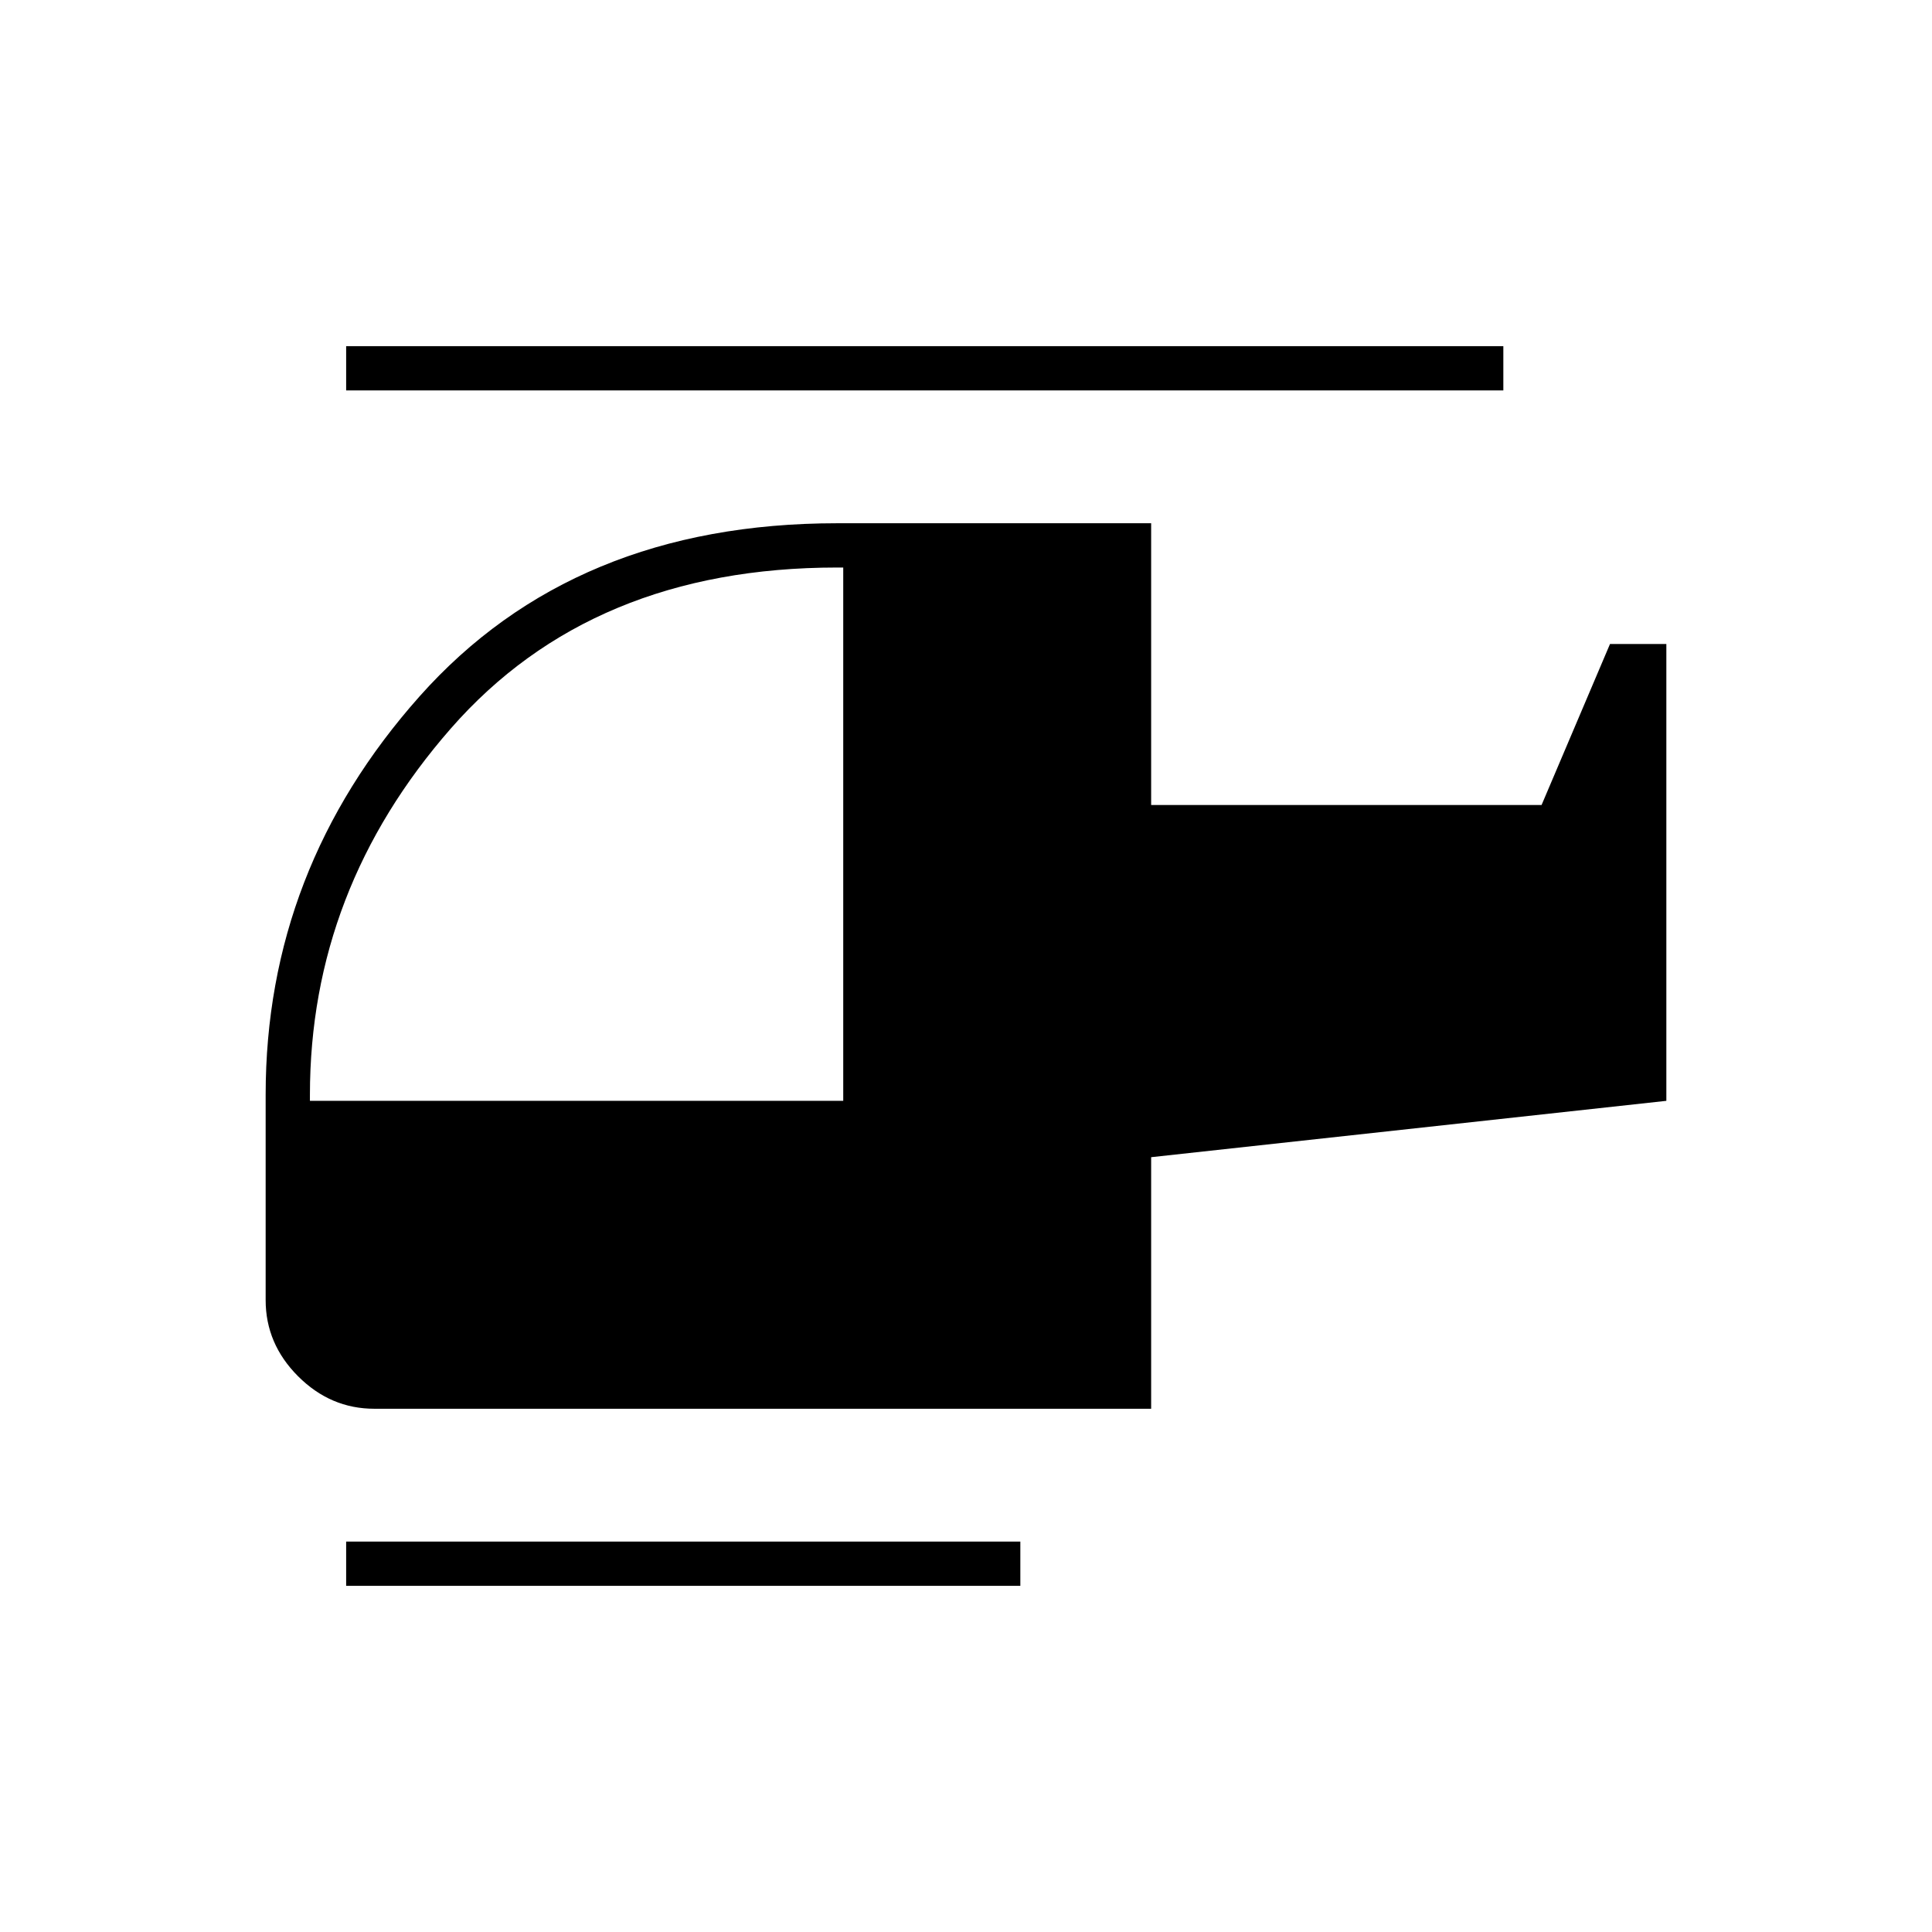 <svg xmlns="http://www.w3.org/2000/svg" width="48" height="48" viewBox="0 -960 960 960"><path d="M419-413v-265h-3q-122 0-192 80t-70 182v3h265Zm88 241H172v-22h335v22Zm65-88H186q-21.75 0-37.875-16.125T132-314v-102q0-112 76.5-198T416-700h156v140h194l34-80h28v227l-256 28v125Zm175-506H172v-22h575v22Z"/></svg>
